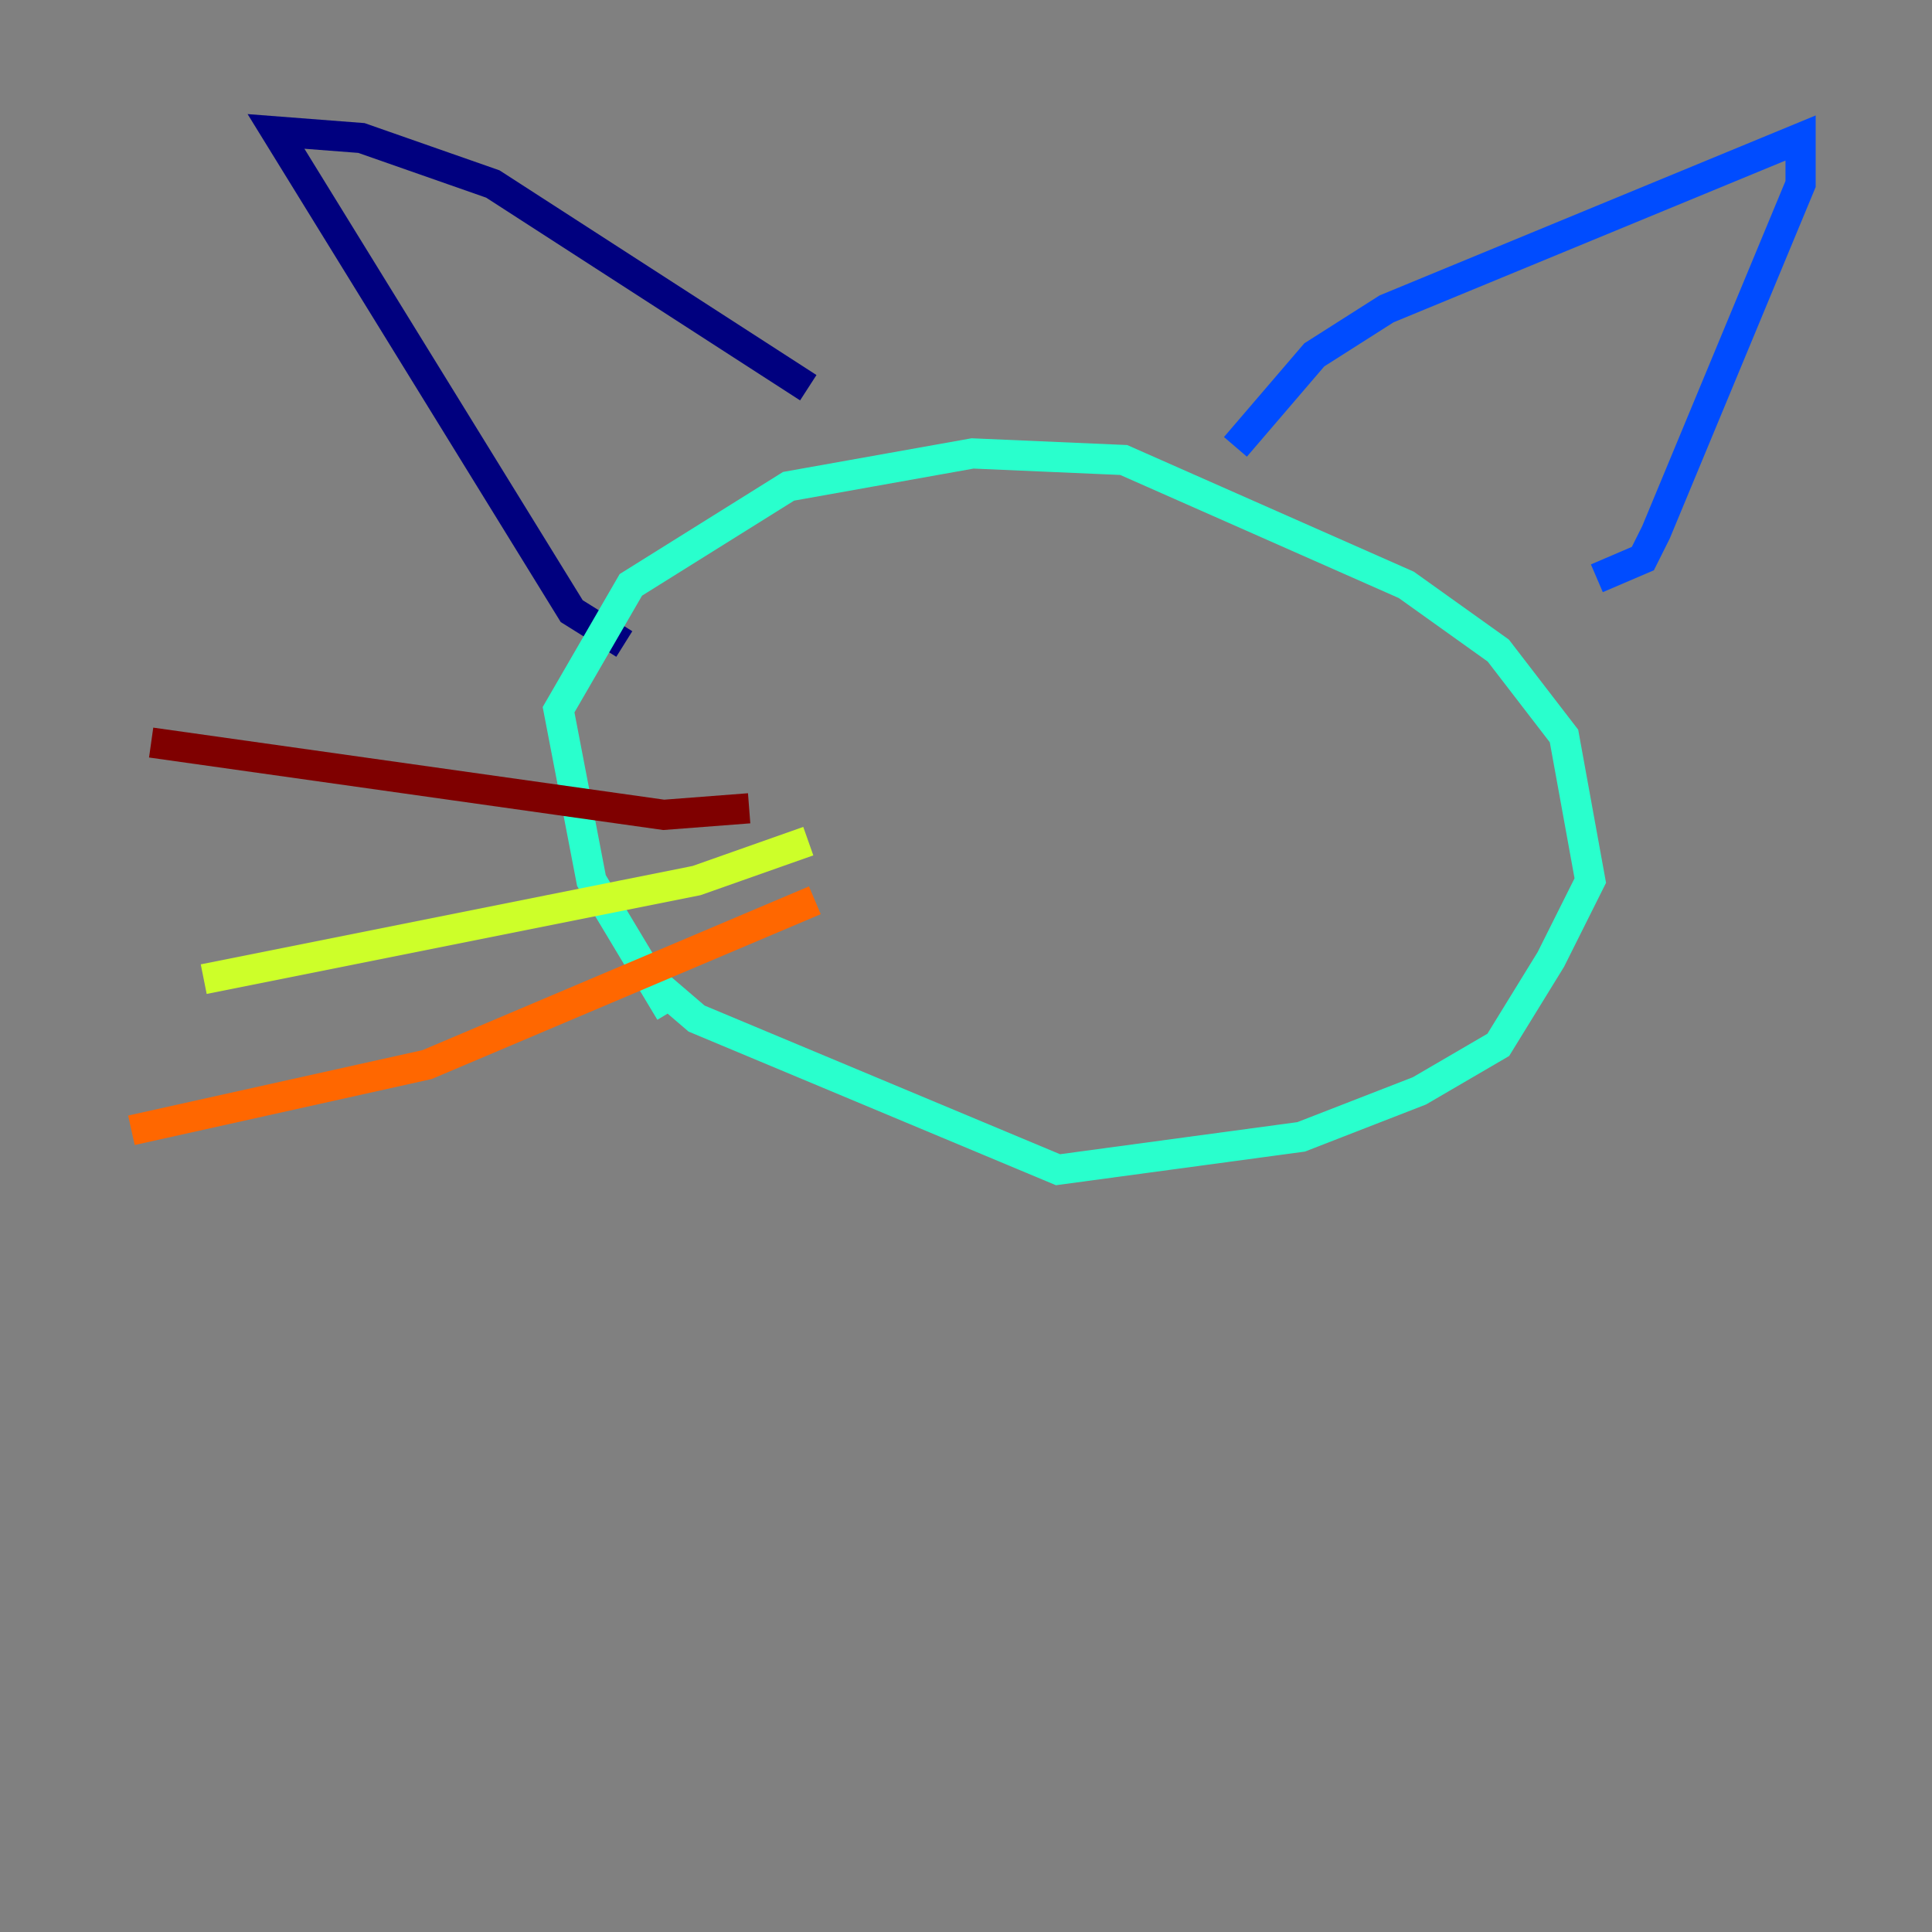 <?xml version="1.0" encoding="utf-8" ?>
<svg baseProfile="tiny" height="128" version="1.2" viewBox="0,0,128,128" width="128" xmlns="http://www.w3.org/2000/svg" xmlns:ev="http://www.w3.org/2001/xml-events" xmlns:xlink="http://www.w3.org/1999/xlink"><rect x="0" y="0" width="128" height="128" fill="#808080" stroke="none"/><defs /><polyline fill="none" points="41.361,42.667 37.878,40.49 18.286,8.707 23.946,9.143 32.653,12.191 53.551,25.687" stroke="#00007f" stroke-width="2" /><polyline fill="none" points="81.85,29.605 87.075,23.51 91.864,20.463 119.293,9.143 119.293,12.191 109.714,35.265 108.844,37.007 105.796,38.313" stroke="#004cff" stroke-width="2" /><polyline fill="none" points="44.408,67.048 39.184,58.34 37.007,47.02 41.796,38.748 52.245,32.218 64.435,30.041 74.449,30.476 93.17,38.748 99.265,43.102 103.619,48.762 105.361,58.34 102.748,63.565 99.265,69.225 94.041,72.272 86.204,75.32 70.095,77.497 46.15,67.483 43.102,64.871" stroke="#29ffcd" stroke-width="2" /><polyline fill="none" points="53.551,55.728 46.15,58.34 13.497,64.871" stroke="#cdff29" stroke-width="2" /><polyline fill="none" points="53.986,59.646 28.299,70.531 8.707,74.884" stroke="#ff6700" stroke-width="2" /><polyline fill="none" points="49.633,53.551 43.973,53.986 10.014,49.197" stroke="#7f0000" stroke-width="2" /></svg>